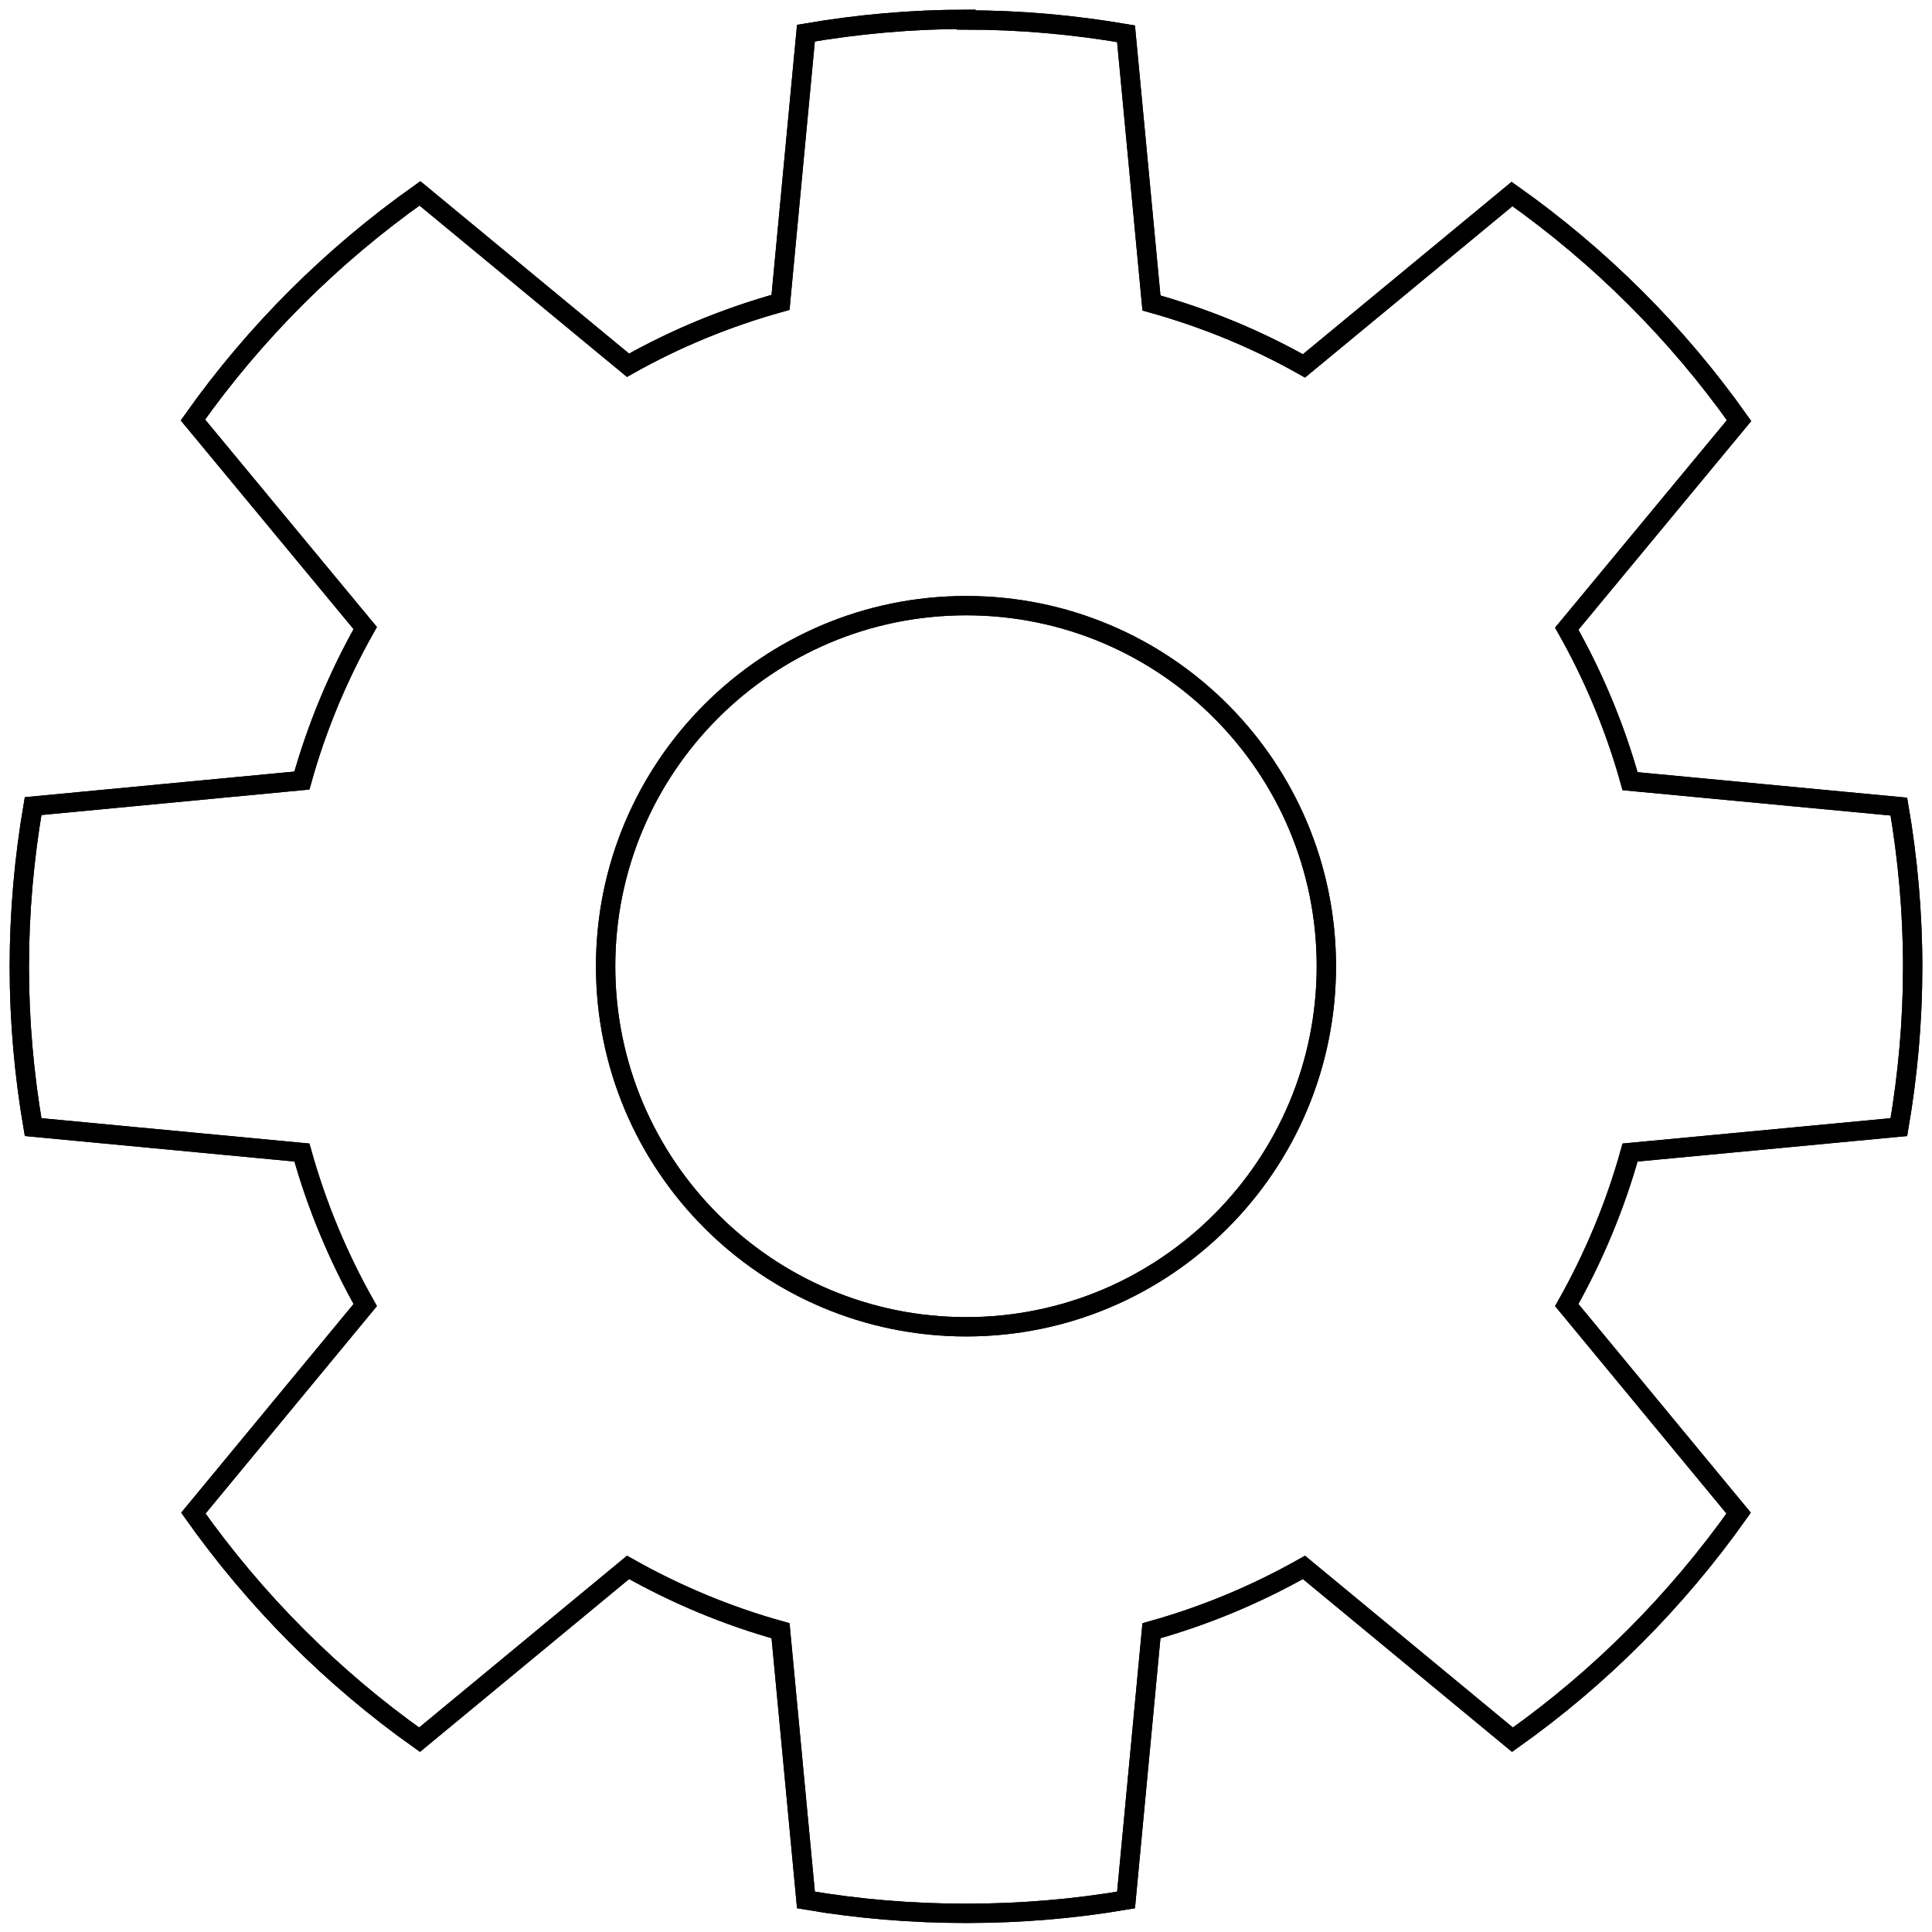 <?xml version="1.0" encoding="UTF-8" standalone="no"?><!-- Generator: Gravit.io --><svg xmlns="http://www.w3.org/2000/svg" xmlns:xlink="http://www.w3.org/1999/xlink" style="isolation:isolate" viewBox="0 0 100 100" width="100pt" height="100pt"><defs><clipPath id="_clipPath_ZTzRryYO0Y7AisHNwmNCvEGm5vvtcFNG"><rect width="100" height="100"/></clipPath></defs><g clip-path="url(#_clipPath_ZTzRryYO0Y7AisHNwmNCvEGm5vvtcFNG)"><path d=" M 50.01 1 C 47.184 1 44.411 1.255 41.715 1.714 L 40.4 15.651 C 37.612 16.428 34.974 17.514 32.506 18.906 L 21.736 10.009 C 17.187 13.229 13.205 17.189 9.985 21.738 L 18.904 32.508 C 17.514 34.973 16.403 37.618 15.626 40.401 L 1.713 41.724 C 1.254 44.419 1 47.193 1 50.045 C 1 52.877 1.252 55.639 1.714 58.339 L 15.628 59.655 C 16.404 62.439 17.515 65.084 18.905 67.549 L 10.008 78.319 C 13.222 82.856 17.178 86.833 21.715 90.047 L 32.507 81.128 C 34.977 82.521 37.611 83.629 40.401 84.406 L 41.716 98.342 C 44.412 98.802 47.185 99.034 50.011 99.034 C 52.837 99.034 55.588 98.802 58.284 98.342 L 59.599 84.406 C 62.389 83.629 65.023 82.521 67.493 81.128 L 78.285 90.047 C 82.822 86.833 86.778 82.855 89.992 78.319 L 81.095 67.549 C 82.485 65.084 83.596 62.439 84.372 59.655 L 98.286 58.339 C 98.748 55.639 99 52.877 99 50.045 C 99 47.218 98.746 44.446 98.286 41.75 L 84.372 40.434 C 83.596 37.65 82.485 35.005 81.095 32.541 L 90.014 21.771 C 86.794 17.221 82.812 13.262 78.263 10.042 L 67.492 18.939 C 65.025 17.547 62.386 16.46 59.599 15.683 L 58.283 1.747 C 55.588 1.287 52.837 1.033 50.011 1.033 L 50.01 1 Z  M 50.01 31.348 C 60.316 31.348 68.652 39.705 68.652 50.011 C 68.652 60.317 60.317 68.674 50.01 68.674 C 39.705 68.674 31.347 60.317 31.347 50.011 C 31.347 39.705 39.705 31.348 50.01 31.348 Z " fill="none" vector-effect="non-scaling-stroke" stroke-width="1" stroke="rgb(0,0,0)" stroke-linejoin="miter" stroke-linecap="butt" stroke-miterlimit="4"/><defs><filter id="tSNnL4Z4tLSJfdhyP75obIOR8q6dfRnB" x="-200%" y="-200%" width="400%" height="400%" filterUnits="objectBoundingBox" color-interpolation-filters="sRGB"><feGaussianBlur xmlns="http://www.w3.org/2000/svg" stdDeviation="0.859"/></filter></defs><g filter="url(#tSNnL4Z4tLSJfdhyP75obIOR8q6dfRnB)"><path d=" M 50.01 1 C 47.184 1 44.411 1.255 41.715 1.714 L 40.4 15.651 C 37.612 16.428 34.974 17.514 32.506 18.906 L 21.736 10.009 C 17.187 13.229 13.205 17.189 9.985 21.738 L 18.904 32.508 C 17.514 34.973 16.403 37.618 15.626 40.401 L 1.713 41.724 C 1.254 44.419 1 47.193 1 50.045 C 1 52.877 1.252 55.639 1.714 58.339 L 15.628 59.655 C 16.404 62.439 17.515 65.084 18.905 67.549 L 10.008 78.319 C 13.222 82.856 17.178 86.833 21.715 90.047 L 32.507 81.128 C 34.977 82.521 37.611 83.629 40.401 84.406 L 41.716 98.342 C 44.412 98.802 47.185 99.034 50.011 99.034 C 52.837 99.034 55.588 98.802 58.284 98.342 L 59.599 84.406 C 62.389 83.629 65.023 82.521 67.493 81.128 L 78.285 90.047 C 82.822 86.833 86.778 82.855 89.992 78.319 L 81.095 67.549 C 82.485 65.084 83.596 62.439 84.372 59.655 L 98.286 58.339 C 98.748 55.639 99 52.877 99 50.045 C 99 47.218 98.746 44.446 98.286 41.75 L 84.372 40.434 C 83.596 37.65 82.485 35.005 81.095 32.541 L 90.014 21.771 C 86.794 17.221 82.812 13.262 78.263 10.042 L 67.492 18.939 C 65.025 17.547 62.386 16.46 59.599 15.683 L 58.283 1.747 C 55.588 1.287 52.837 1.033 50.011 1.033 L 50.01 1 Z  M 50.01 31.348 C 60.316 31.348 68.652 39.705 68.652 50.011 C 68.652 60.317 60.317 68.674 50.01 68.674 C 39.705 68.674 31.347 60.317 31.347 50.011 C 31.347 39.705 39.705 31.348 50.01 31.348 Z " fill="none" vector-effect="non-scaling-stroke" stroke-width="1" stroke="rgb(0,0,0)" stroke-linejoin="miter" stroke-linecap="butt" stroke-miterlimit="4"/></g></g></svg>